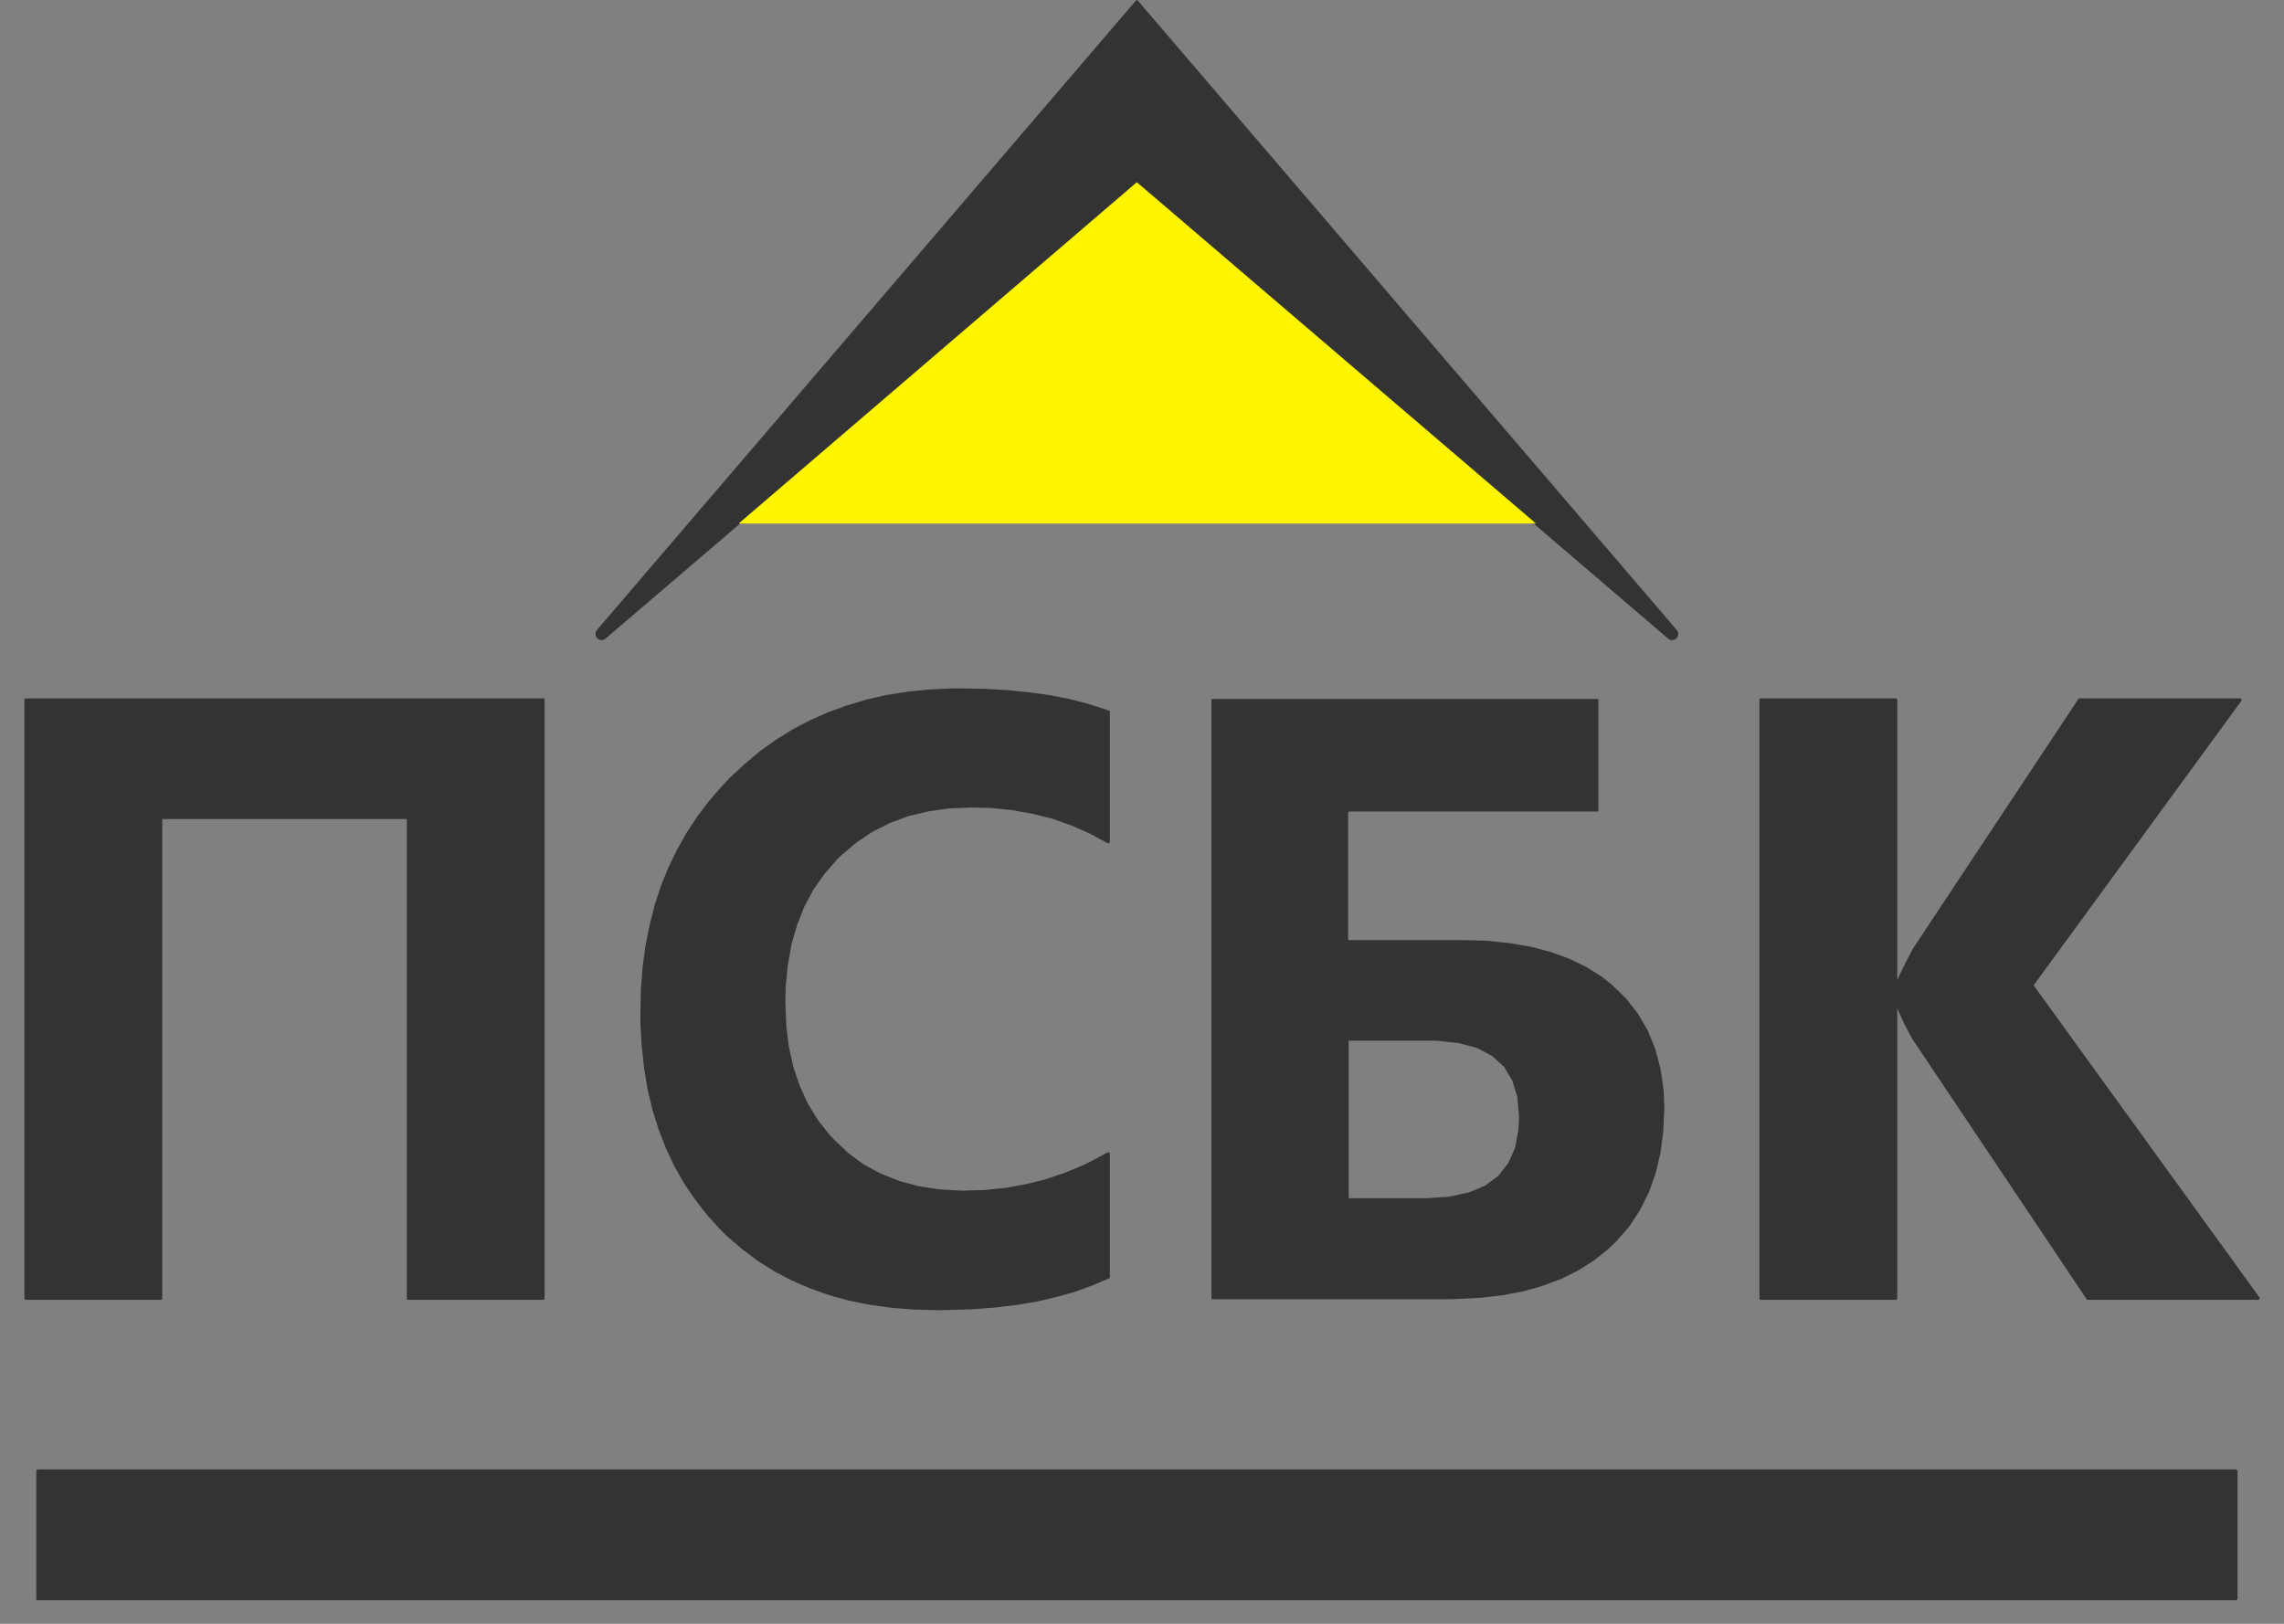 <svg width="90" height="64" viewBox="0 0 90 64" fill="none" xmlns="http://www.w3.org/2000/svg">
<rect x="0" y="0" width="90" height="64" fill="#808080" stroke="none"/>
<path fill-rule="evenodd" clip-rule="evenodd" d="M23.847 25.152L44.797 7.231L23.847 25.152ZM23.847 25.152L44.797 7.231L23.847 25.152ZM23.847 25.152L44.797 7.231L23.847 25.152ZM23.847 25.152L44.797 7.231L23.847 25.152ZM23.847 25.152L44.797 7.231L23.847 25.152ZM23.847 25.152L44.797 7.231L23.847 25.152ZM23.847 25.152L44.797 7.231L23.847 25.152ZM23.847 25.152L44.797 7.231L23.847 25.152ZM23.847 25.152L44.797 7.231L23.847 25.152ZM23.847 25.152L44.797 7.231L23.847 25.152ZM23.847 25.152L44.797 7.231L23.847 25.152ZM23.847 25.152L44.797 7.231L23.847 25.152ZM23.847 25.152L44.797 7.231L23.847 25.152ZM23.847 25.152L44.797 7.231L23.847 25.152ZM23.847 25.152L44.797 7.231L23.847 25.152ZM23.847 25.152L44.797 7.231L23.847 25.152ZM23.847 25.152L44.797 7.231L23.847 25.152ZM23.847 25.152L44.797 7.231L23.847 25.152ZM23.847 25.152L44.797 7.231L23.847 25.152ZM23.847 25.152L44.797 7.231L23.847 25.152ZM23.847 25.152L44.797 7.231L23.847 25.152ZM23.54 24.846L44.797 0.015L23.54 24.846ZM23.54 24.846L44.797 0.015L23.54 24.846ZM23.54 24.846L44.797 0.015L23.54 24.846ZM23.54 24.846L44.797 0.015L23.54 24.846ZM23.54 24.846L44.797 0.015L23.54 24.846ZM23.54 24.846L44.797 0.015L23.54 24.846ZM23.54 24.846L44.797 0.015L23.54 24.846ZM23.54 24.846L44.797 0.015L23.54 24.846ZM23.54 24.846L44.797 0.015L23.54 24.846ZM23.54 24.846L44.797 0.015L23.54 24.846ZM23.54 24.846L44.797 0.015L23.54 24.846ZM23.54 24.846L44.797 0.015L23.54 24.846ZM23.54 24.846L44.797 0.015L23.54 24.846ZM23.54 24.846L44.797 0.015L23.54 24.846ZM23.54 24.846L44.797 0.015L23.54 24.846ZM23.54 24.846L44.797 0.015L23.54 24.846ZM23.54 24.846L44.797 0.015L23.54 24.846ZM23.54 24.846L44.797 0.015L23.54 24.846ZM23.54 24.846L44.797 0.015L23.54 24.846ZM23.54 24.846L44.797 0.015L23.54 24.846ZM23.54 24.846L44.797 0.015L23.54 24.846ZM65.748 25.152L44.797 7.231L65.748 25.152ZM65.748 25.152L44.797 7.231L65.748 25.152ZM65.748 25.152L44.797 7.231L65.748 25.152ZM65.748 25.152L44.797 7.231L65.748 25.152ZM65.748 25.152L44.797 7.231L65.748 25.152ZM65.748 25.152L44.797 7.231L65.748 25.152ZM65.748 25.152L44.797 7.231L65.748 25.152ZM65.748 25.152L44.797 7.231L65.748 25.152ZM65.748 25.152L44.797 7.231L65.748 25.152ZM65.748 25.152L44.797 7.231L65.748 25.152ZM65.748 25.152L44.797 7.231L65.748 25.152ZM65.748 25.152L44.797 7.231L65.748 25.152ZM65.748 25.152L44.797 7.231L65.748 25.152ZM65.748 25.152L44.797 7.231L65.748 25.152ZM65.748 25.152L44.797 7.231L65.748 25.152ZM65.748 25.152L44.797 7.231L65.748 25.152ZM65.748 25.152L44.797 7.231L65.748 25.152ZM65.748 25.152L44.797 7.231L65.748 25.152ZM65.748 25.152L44.797 7.231L65.748 25.152ZM65.748 25.152L44.797 7.231L65.748 25.152ZM65.748 25.152L44.797 7.231L65.748 25.152ZM66.054 24.846L44.797 0.015L66.054 24.846ZM66.054 24.846L44.797 0.015L66.054 24.846ZM66.054 24.846L44.797 0.015L66.054 24.846ZM66.054 24.846L44.797 0.015L66.054 24.846ZM66.054 24.846L44.797 0.015L66.054 24.846ZM66.054 24.846L44.797 0.015L66.054 24.846ZM66.054 24.846L44.797 0.015L66.054 24.846ZM66.054 24.846L44.797 0.015L66.054 24.846ZM66.054 24.846L44.797 0.015L66.054 24.846ZM66.054 24.846L44.797 0.015L66.054 24.846ZM66.054 24.846L44.797 0.015L66.054 24.846ZM66.054 24.846L44.797 0.015L66.054 24.846ZM66.054 24.846L44.797 0.015L66.054 24.846ZM66.054 24.846L44.797 0.015L66.054 24.846ZM66.054 24.846L44.797 0.015L66.054 24.846ZM66.054 24.846L44.797 0.015L66.054 24.846ZM66.054 24.846L44.797 0.015L66.054 24.846ZM66.054 24.846L44.797 0.015L66.054 24.846ZM66.054 24.846L44.797 0.015L66.054 24.846ZM66.054 24.846L44.797 0.015L66.054 24.846ZM66.054 24.846L44.797 0.015L66.054 24.846ZM23.54 24.846C23.467 24.932 23.472 25.06 23.552 25.141C23.632 25.221 23.76 25.226 23.847 25.152L23.54 24.846ZM23.54 24.846C23.467 24.932 23.472 25.06 23.552 25.141C23.632 25.221 23.76 25.226 23.847 25.152L23.54 24.846ZM66.054 24.846L44.797 0.015L66.054 24.846ZM66.054 24.846L44.797 0.015L66.054 24.846ZM66.054 24.846L44.797 0.015L66.054 24.846ZM66.054 24.846L44.797 0.015L66.054 24.846ZM66.054 24.846L44.797 0.015L66.054 24.846ZM66.054 24.846L44.797 0.015L66.054 24.846ZM66.054 24.846L44.797 0.015L66.054 24.846ZM66.054 24.846L44.797 0.015L66.054 24.846ZM66.054 24.846L44.797 0.015L66.054 24.846ZM66.054 24.846L44.797 0.015L66.054 24.846ZM66.054 24.846L44.797 0.015L66.054 24.846ZM66.054 24.846L44.797 0.015L66.054 24.846ZM66.054 24.846L44.797 0.015L66.054 24.846ZM66.054 24.846L44.797 0.015L66.054 24.846ZM66.054 24.846L44.797 0.015L66.054 24.846ZM66.054 24.846L44.797 0.015L66.054 24.846ZM66.054 24.846L44.797 0.015L66.054 24.846ZM66.054 24.846L44.797 0.015L66.054 24.846ZM66.054 24.846L44.797 0.015L66.054 24.846ZM66.054 24.846L44.797 0.015L66.054 24.846ZM66.054 24.846L44.797 0.015L66.054 24.846ZM65.748 25.152L44.797 7.231L65.748 25.152ZM65.748 25.152L44.797 7.231L65.748 25.152ZM65.748 25.152L44.797 7.231L65.748 25.152ZM65.748 25.152L44.797 7.231L65.748 25.152ZM65.748 25.152L44.797 7.231L65.748 25.152ZM65.748 25.152L44.797 7.231L65.748 25.152ZM65.748 25.152L44.797 7.231L65.748 25.152ZM65.748 25.152L44.797 7.231L65.748 25.152ZM65.748 25.152L44.797 7.231L65.748 25.152ZM65.748 25.152L44.797 7.231L65.748 25.152ZM65.748 25.152L44.797 7.231L65.748 25.152ZM65.748 25.152L44.797 7.231L65.748 25.152ZM65.748 25.152L44.797 7.231L65.748 25.152ZM65.748 25.152L44.797 7.231L65.748 25.152ZM65.748 25.152L44.797 7.231L65.748 25.152ZM65.748 25.152L44.797 7.231L65.748 25.152ZM65.748 25.152L44.797 7.231L65.748 25.152ZM65.748 25.152L44.797 7.231L65.748 25.152ZM65.748 25.152L44.797 7.231L65.748 25.152ZM65.748 25.152L44.797 7.231L65.748 25.152ZM65.748 25.152L44.797 7.231L65.748 25.152ZM23.54 24.846L44.797 0.015L23.54 24.846ZM23.54 24.846L44.797 0.015L23.54 24.846ZM23.54 24.846L44.797 0.015L23.54 24.846ZM23.54 24.846L44.797 0.015L23.54 24.846ZM23.54 24.846L44.797 0.015L23.54 24.846ZM23.54 24.846L44.797 0.015L23.54 24.846ZM23.54 24.846L44.797 0.015L23.54 24.846ZM23.54 24.846L44.797 0.015L23.54 24.846ZM23.54 24.846L44.797 0.015L23.54 24.846ZM23.54 24.846L44.797 0.015L23.54 24.846ZM23.54 24.846L44.797 0.015L23.54 24.846ZM23.54 24.846L44.797 0.015L23.54 24.846ZM23.54 24.846L44.797 0.015L23.54 24.846ZM23.54 24.846L44.797 0.015L23.54 24.846ZM23.54 24.846L44.797 0.015L23.54 24.846ZM23.54 24.846L44.797 0.015L23.54 24.846ZM23.54 24.846L44.797 0.015L23.54 24.846ZM23.54 24.846L44.797 0.015L23.54 24.846ZM23.54 24.846L44.797 0.015L23.54 24.846ZM23.54 24.846L44.797 0.015L23.54 24.846ZM23.54 24.846L44.797 0.015L23.54 24.846ZM23.847 25.152L44.797 7.231L23.847 25.152ZM23.847 25.152L44.797 7.231L23.847 25.152ZM23.847 25.152L44.797 7.231L23.847 25.152ZM23.847 25.152L44.797 7.231L23.847 25.152ZM23.847 25.152L44.797 7.231L23.847 25.152ZM23.847 25.152L44.797 7.231L23.847 25.152ZM23.847 25.152L44.797 7.231L23.847 25.152ZM23.847 25.152L44.797 7.231L23.847 25.152ZM23.847 25.152L44.797 7.231L23.847 25.152ZM23.847 25.152L44.797 7.231L23.847 25.152ZM23.847 25.152L44.797 7.231L23.847 25.152ZM23.847 25.152L44.797 7.231L23.847 25.152ZM23.847 25.152L44.797 7.231L23.847 25.152ZM23.847 25.152L44.797 7.231L23.847 25.152ZM23.847 25.152L44.797 7.231L23.847 25.152ZM23.847 25.152L44.797 7.231L23.847 25.152ZM23.847 25.152L44.797 7.231L23.847 25.152ZM23.847 25.152L44.797 7.231L23.847 25.152ZM23.847 25.152L44.797 7.231L23.847 25.152ZM23.847 25.152L44.797 7.231L23.847 25.152ZM23.847 25.152L44.797 7.231L23.847 25.152ZM65.748 25.152C65.834 25.226 65.962 25.221 66.042 25.141C66.123 25.06 66.127 24.932 66.054 24.846L65.81 25.152H65.748Z" fill="#333333"/>
<path d="M65.822 25.169C65.828 25.171 65.834 25.173 65.84 25.175C65.904 25.191 65.975 25.174 66.025 25.124L66.031 25.118L66.031 25.118C66.04 25.108 66.048 25.097 66.055 25.086C66.062 25.074 66.067 25.062 66.072 25.049C66.09 24.995 66.084 24.935 66.052 24.885L65.828 25.167L65.822 25.169Z" fill="#333333"/>
<path d="M44.797 7.262L23.862 25.17C23.796 25.227 23.706 25.241 23.628 25.215C23.613 25.21 23.597 25.203 23.583 25.194V25.194C23.569 25.186 23.555 25.175 23.542 25.164L23.542 25.163L23.536 25.157L23.535 25.157C23.473 25.095 23.452 25.007 23.472 24.927H23.472C23.476 24.911 23.482 24.896 23.489 24.881L23.489 24.881C23.497 24.866 23.506 24.851 23.517 24.838L23.517 24.837L23.522 24.831L23.541 24.846L23.523 24.83L44.779 -0L44.797 0.015L44.815 -0L66.072 24.83C66.129 24.897 66.143 24.986 66.117 25.064C66.112 25.08 66.105 25.095 66.096 25.11C66.088 25.124 66.078 25.138 66.066 25.15L66.065 25.151L66.059 25.157L66.059 25.157C65.997 25.219 65.909 25.241 65.829 25.22C65.814 25.216 65.798 25.21 65.783 25.203C65.768 25.196 65.753 25.186 65.74 25.176L65.739 25.175L65.733 25.17L65.733 25.169L65.732 25.17L44.797 7.262Z" fill="#333333"/>
<path fill-rule="evenodd" clip-rule="evenodd" d="M29.207 20.598L44.797 7.231L60.424 20.598H29.207Z" fill="#FFF500" stroke="#FFF500" stroke-width="0.076"/>
<path d="M88.107 63.033H1.49V63.01H1.467V57.975L1.49 57.952H88.107L88.13 57.975V63.01L88.107 63.033Z" fill="#333333" stroke="#333333" stroke-width="0.076"/>
<path d="M88.272 27.587L88.29 27.601L80.087 38.835L89 51.155L88.981 51.168V51.192H82.271V51.168L82.252 51.181L75.388 40.933L75.408 40.92L75.388 40.931L75.08 40.359L75.1 40.348L75.079 40.358L74.76 39.645H74.722V51.168H74.699V51.192H69.391V51.168H69.367V27.587H69.391V27.564H74.699V27.587H74.722V38.709H74.761L75.062 38.081L75.084 38.091L75.062 38.081L75.412 37.406L75.433 37.416L75.414 37.403L81.927 27.574L81.947 27.587V27.564H88.272V27.587Z" fill="#333333" stroke="#333333" stroke-width="0.076"/>
<path d="M64.904 40.649L65.194 41.372L65.194 41.374L65.194 41.375L65.399 42.15L65.399 42.151L65.399 42.153L65.519 42.988L65.519 42.989L65.519 42.991L65.544 43.68V43.682L65.502 44.587L65.502 44.588L65.391 45.44L65.391 45.442L65.391 45.443L65.203 46.235L65.203 46.237L65.202 46.238L64.938 46.98L64.938 46.98L64.937 46.983L64.597 47.663L64.596 47.664L64.595 47.665L64.187 48.295L64.186 48.297L64.185 48.298L63.691 48.869L63.689 48.87L63.357 49.194L63.356 49.194L63.355 49.195L62.802 49.638L62.801 49.639L62.8 49.639L62.187 50.031L62.186 50.032L62.184 50.032L61.521 50.364L61.519 50.365L61.518 50.365L60.794 50.638L60.792 50.639L60.016 50.86L60.015 50.861L60.014 50.861L59.195 51.014L59.193 51.015L58.306 51.117L58.304 51.117L57.374 51.16H57.373L57.127 51.168L57.102 51.169V51.168H47.799L47.775 51.169V51.145V27.611V27.587H47.799H62.923H62.946V27.611V31.923V31.946H62.923H53.107V31.97H53.083V37.068H53.107V37.092H57.615V37.091L57.639 37.092L58.595 37.117L58.597 37.117L59.492 37.211L59.494 37.211L60.33 37.356L60.332 37.357L61.108 37.562L61.109 37.562L61.11 37.562L61.833 37.826L61.835 37.827L61.836 37.827L62.501 38.151L62.502 38.151L62.503 38.152L63.107 38.535L63.109 38.536L63.109 38.537L63.484 38.835L63.485 38.835L63.486 38.836L64.048 39.381L64.049 39.382L64.05 39.383L64.518 39.987L64.519 39.989L64.519 39.99L64.903 40.646L64.903 40.647L64.904 40.649ZM53.107 47.264H56.194L57.106 47.205L57.888 47.035L58.541 46.763L59.066 46.374L59.465 45.865L59.736 45.256L59.871 44.533L59.897 44.032L59.829 43.241L59.626 42.571L59.295 42.021L58.822 41.59L58.211 41.268L57.472 41.072L56.587 40.978H56.357H53.107V47.264Z" fill="#333333" stroke="#333333" stroke-width="0.076"/>
<path d="M43.673 45.476H43.697V50.33H43.673L43.682 50.352L43.041 50.626L43.032 50.604L43.04 50.626L42.365 50.874L42.357 50.852L42.363 50.875L41.637 51.079L41.63 51.057L41.636 51.08L40.866 51.259L40.861 51.236L40.865 51.26L40.053 51.397L40.049 51.373L40.052 51.397L39.189 51.499L39.186 51.476L39.188 51.499L38.282 51.568L38.28 51.544L38.28 51.568L37.34 51.593L37.34 51.57L37.34 51.593L36.93 51.602L36.929 51.578L36.929 51.602L36.014 51.576L36.015 51.553L36.013 51.576L35.133 51.508L35.135 51.485L35.131 51.508L34.277 51.388L34.28 51.365L34.275 51.388L33.463 51.225L33.468 51.202L33.462 51.225L32.684 51.011L32.69 50.989L32.682 51.011L31.939 50.746L31.947 50.724L31.937 50.746L31.228 50.438L31.237 50.416L31.226 50.437L30.551 50.087L30.562 50.066L30.549 50.085L29.909 49.684L29.921 49.664L29.907 49.683L29.3 49.23L29.314 49.211L29.299 49.229L28.718 48.733L28.733 48.715L28.716 48.732L28.383 48.407L28.4 48.39L28.382 48.406L27.869 47.833L27.887 47.818L27.868 47.832L27.398 47.225L27.417 47.211L27.397 47.224L26.97 46.592L26.989 46.578L26.969 46.59L26.593 45.923L26.613 45.912L26.592 45.922L26.267 45.221L26.288 45.211L26.267 45.219L25.984 44.493L26.006 44.484L25.984 44.491L25.744 43.722L25.767 43.715L25.744 43.721L25.556 42.926L25.579 42.92L25.556 42.924L25.419 42.095L25.442 42.091L25.419 42.094L25.325 41.239L25.348 41.237L25.325 41.238L25.273 40.341L25.297 40.339H25.273V39.886H25.297L25.273 39.886L25.291 38.996L25.314 38.997L25.291 38.995L25.359 38.132L25.383 38.134L25.359 38.131L25.47 37.293L25.494 37.296L25.47 37.292L25.633 36.48L25.656 36.485L25.633 36.478L25.83 35.692L25.853 35.698L25.83 35.691L26.078 34.938L26.1 34.946L26.078 34.937L26.369 34.21L26.391 34.219L26.37 34.209L26.712 33.508L26.733 33.519L26.712 33.507L27.088 32.84L27.109 32.852L27.089 32.839L27.517 32.189L27.536 32.202L27.518 32.188L27.988 31.573L28.006 31.587L27.989 31.571L28.501 30.982L28.519 30.997L28.502 30.981L28.776 30.691L28.793 30.706L28.777 30.689L29.358 30.151L29.374 30.168L29.359 30.15L29.957 29.646L29.972 29.664L29.958 29.645L30.591 29.192L30.605 29.211L30.592 29.191L31.25 28.781L31.263 28.801L31.252 28.78L31.936 28.421L31.947 28.442L31.937 28.42L32.655 28.104L32.664 28.125L32.657 28.103L33.392 27.838L33.4 27.861L33.393 27.838L34.162 27.607L34.169 27.63L34.164 27.607L34.959 27.427L34.964 27.45L34.96 27.427L35.781 27.299L35.784 27.322L35.782 27.298L36.628 27.213L36.63 27.236L36.629 27.213L37.51 27.171L37.511 27.194V27.17H37.852V27.194L37.853 27.171L38.793 27.187L38.793 27.211L38.794 27.187L39.691 27.239L39.69 27.262L39.692 27.239L40.547 27.324L40.545 27.347L40.548 27.324L41.368 27.436L41.365 27.459L41.37 27.436L42.139 27.589L42.135 27.612L42.14 27.59L42.867 27.778L42.861 27.8L42.868 27.778L43.561 28L43.553 28.023L43.561 28.001L43.681 28.043L43.673 28.065H43.697V33.177H43.673L43.662 33.198L42.962 32.822L42.229 32.498L41.478 32.233L40.693 32.037L39.892 31.892L39.056 31.807L38.28 31.79L37.402 31.824L36.565 31.944L35.783 32.131L35.05 32.403L34.361 32.752L33.721 33.179L33.126 33.681L32.938 33.868L32.444 34.439L32.01 35.06L31.652 35.734L31.371 36.449L31.149 37.225L31.004 38.053L30.919 38.921L30.91 39.51L30.944 40.414L31.047 41.267L31.226 42.068L31.481 42.817L31.797 43.516L32.197 44.163L32.657 44.751L32.827 44.929L33.389 45.466L34.002 45.918L34.674 46.283L35.399 46.573L36.174 46.786L37 46.914L37.878 46.965H37.981V46.965L38.825 46.939L39.644 46.854L40.446 46.709L41.23 46.513L41.999 46.249L42.74 45.941L43.456 45.566L43.662 45.455L43.673 45.476Z" fill="#333333" stroke="#333333" stroke-width="0.076"/>
<path d="M16.068 32.243H6.355V51.168H6.331V51.192H1.024V51.168H1V27.587H1.024V27.564H21.4V27.587H21.423V51.168H21.4V51.192H16.092V51.168H16.068V32.243Z" fill="#333333" stroke="#333333" stroke-width="0.076"/>
</svg>

